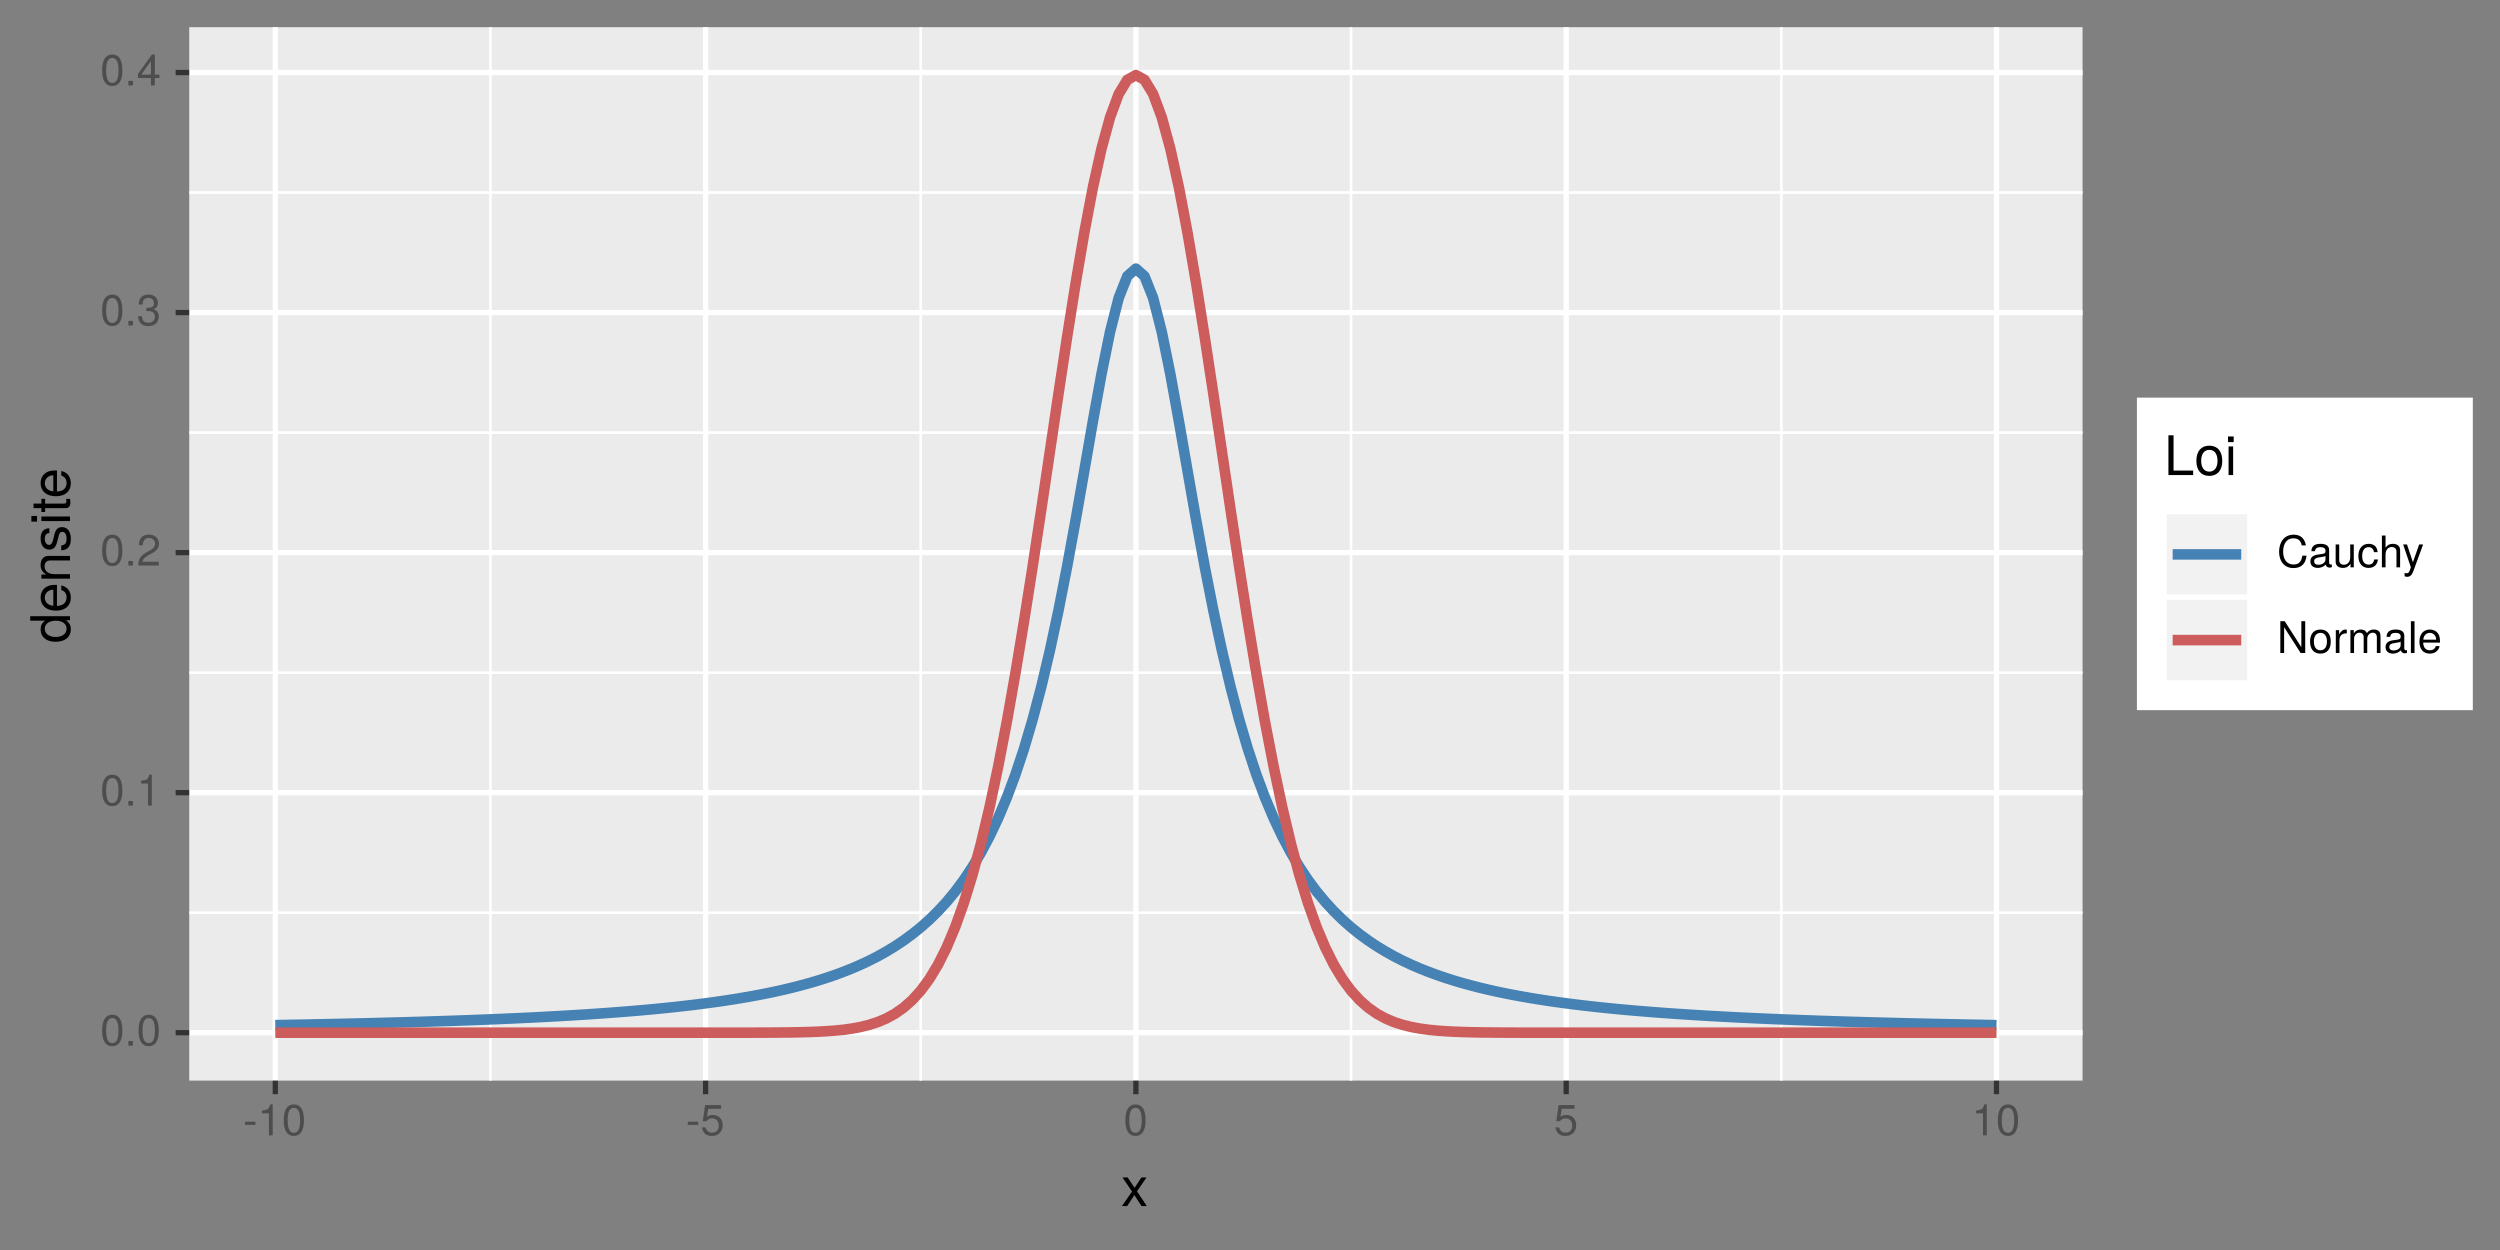<?xml version="1.0" encoding="UTF-8"?>
<svg xmlns="http://www.w3.org/2000/svg" xmlns:xlink="http://www.w3.org/1999/xlink" width="504pt" height="252pt" viewBox="0 0 504 252" version="1.1">
<rect x="0" y="0" width="504" height="252" fill="#808080" stroke="none"/>
<defs>
<g>
<symbol overflow="visible" id="glyph0-0">
<path style="stroke:none;" d=""/>
</symbol>
<symbol overflow="visible" id="glyph0-1">
<path style="stroke:none;" d="M 4.453 -3 C 4.453 -5.156 3.781 -6.234 2.422 -6.234 C 1.078 -6.234 0.375 -5.141 0.375 -3.047 C 0.375 -0.953 1.078 0.125 2.422 0.125 C 3.734 0.125 4.453 -0.953 4.453 -3 Z M 3.672 -3.062 C 3.672 -1.297 3.266 -0.516 2.406 -0.516 C 1.578 -0.516 1.172 -1.344 1.172 -3.047 C 1.172 -4.75 1.578 -5.547 2.422 -5.547 C 3.25 -5.547 3.672 -4.734 3.672 -3.062 Z M 3.672 -3.062 "/>
</symbol>
<symbol overflow="visible" id="glyph0-2">
<path style="stroke:none;" d="M 1.688 0 L 1.688 -0.922 L 0.766 -0.922 L 0.766 0 Z M 1.688 0 "/>
</symbol>
<symbol overflow="visible" id="glyph0-3">
<path style="stroke:none;" d="M 3.047 0 L 3.047 -6.234 L 2.547 -6.234 C 2.266 -5.281 2.094 -5.141 0.891 -5 L 0.891 -4.438 L 2.281 -4.438 L 2.281 0 Z M 3.047 0 "/>
</symbol>
<symbol overflow="visible" id="glyph0-4">
<path style="stroke:none;" d="M 4.5 -4.406 C 4.5 -5.469 3.672 -6.234 2.5 -6.234 C 1.219 -6.234 0.484 -5.594 0.438 -4.078 L 1.219 -4.078 C 1.281 -5.125 1.703 -5.562 2.469 -5.562 C 3.172 -5.562 3.703 -5.062 3.703 -4.391 C 3.703 -3.891 3.406 -3.469 2.859 -3.156 L 2.047 -2.703 C 0.75 -1.969 0.375 -1.375 0.297 0 L 4.453 0 L 4.453 -0.766 L 1.172 -0.766 C 1.25 -1.281 1.531 -1.594 2.297 -2.047 L 3.172 -2.531 C 4.047 -2.984 4.5 -3.641 4.5 -4.406 Z M 4.5 -4.406 "/>
</symbol>
<symbol overflow="visible" id="glyph0-5">
<path style="stroke:none;" d="M 4.453 -1.812 C 4.453 -2.562 4.141 -3.016 3.391 -3.266 C 3.969 -3.5 4.266 -3.891 4.266 -4.516 C 4.266 -5.594 3.547 -6.234 2.359 -6.234 C 1.109 -6.234 0.438 -5.547 0.406 -4.219 L 1.188 -4.219 C 1.203 -5.141 1.578 -5.562 2.375 -5.562 C 3.062 -5.562 3.469 -5.156 3.469 -4.5 C 3.469 -3.828 3.188 -3.547 1.938 -3.547 L 1.938 -2.906 L 2.359 -2.906 C 3.219 -2.906 3.656 -2.5 3.656 -1.797 C 3.656 -1.016 3.172 -0.547 2.359 -0.547 C 1.516 -0.547 1.109 -0.969 1.062 -1.875 L 0.281 -1.875 C 0.375 -0.5 1.062 0.125 2.344 0.125 C 3.625 0.125 4.453 -0.641 4.453 -1.812 Z M 4.453 -1.812 "/>
</symbol>
<symbol overflow="visible" id="glyph0-6">
<path style="stroke:none;" d="M 4.578 -1.5 L 4.578 -2.188 L 3.656 -2.188 L 3.656 -6.234 L 3.078 -6.234 L 0.25 -2.312 L 0.25 -1.5 L 2.875 -1.5 L 2.875 0 L 3.656 0 L 3.656 -1.5 Z M 2.875 -2.188 L 0.922 -2.188 L 2.875 -4.922 Z M 2.875 -2.188 "/>
</symbol>
<symbol overflow="visible" id="glyph0-7">
<path style="stroke:none;" d="M 2.5 -2.109 L 2.5 -2.75 L 0.406 -2.75 L 0.406 -2.109 Z M 2.5 -2.109 "/>
</symbol>
<symbol overflow="visible" id="glyph0-8">
<path style="stroke:none;" d="M 4.516 -2.062 C 4.516 -3.297 3.688 -4.109 2.5 -4.109 C 2.062 -4.109 1.703 -4 1.344 -3.734 L 1.594 -5.344 L 4.188 -5.344 L 4.188 -6.109 L 0.969 -6.109 L 0.5 -2.844 L 1.219 -2.844 C 1.578 -3.266 1.875 -3.422 2.359 -3.422 C 3.188 -3.422 3.719 -2.891 3.719 -1.969 C 3.719 -1.062 3.203 -0.547 2.359 -0.547 C 1.688 -0.547 1.266 -0.891 1.078 -1.594 L 0.312 -1.594 C 0.562 -0.359 1.266 0.125 2.375 0.125 C 3.641 0.125 4.516 -0.75 4.516 -2.062 Z M 4.516 -2.062 "/>
</symbol>
<symbol overflow="visible" id="glyph0-9">
<path style="stroke:none;" d="M 5.953 -2.344 L 5.109 -2.344 C 4.922 -1.125 4.406 -0.562 3.328 -0.562 C 2.047 -0.562 1.234 -1.547 1.234 -3.141 C 1.234 -4.781 2.016 -5.844 3.25 -5.844 C 4.25 -5.844 4.781 -5.406 4.984 -4.422 L 5.828 -4.422 C 5.562 -5.828 4.766 -6.578 3.359 -6.578 C 1.406 -6.578 0.422 -5 0.422 -3.125 C 0.422 -1.266 1.438 0.156 3.312 0.156 C 4.875 0.156 5.766 -0.672 5.953 -2.344 Z M 5.953 -2.344 "/>
</symbol>
<symbol overflow="visible" id="glyph0-10">
<path style="stroke:none;" d="M 4.703 -0.016 L 4.703 -0.578 C 4.625 -0.547 4.594 -0.547 4.547 -0.547 C 4.297 -0.547 4.156 -0.688 4.156 -0.922 L 4.156 -3.484 C 4.156 -4.297 3.547 -4.734 2.422 -4.734 C 1.297 -4.734 0.609 -4.312 0.578 -3.25 L 1.312 -3.25 C 1.375 -3.812 1.703 -4.062 2.391 -4.062 C 3.047 -4.062 3.422 -3.812 3.422 -3.375 L 3.422 -3.188 C 3.422 -2.875 3.234 -2.75 2.656 -2.672 C 1.625 -2.547 1.453 -2.5 1.172 -2.391 C 0.641 -2.172 0.375 -1.766 0.375 -1.203 C 0.375 -0.359 0.953 0.125 1.875 0.125 C 2.469 0.125 3.047 -0.109 3.453 -0.547 C 3.531 -0.188 3.844 0.062 4.203 0.062 C 4.359 0.062 4.469 0.047 4.703 -0.016 Z M 3.422 -1.594 C 3.422 -0.938 2.75 -0.516 2.047 -0.516 C 1.469 -0.516 1.141 -0.719 1.141 -1.219 C 1.141 -1.703 1.453 -1.906 2.25 -2.016 C 3.016 -2.125 3.172 -2.156 3.422 -2.281 Z M 3.422 -1.594 "/>
</symbol>
<symbol overflow="visible" id="glyph0-11">
<path style="stroke:none;" d="M 4.234 0 L 4.234 -4.609 L 3.516 -4.609 L 3.516 -2.062 C 3.516 -1.125 3.016 -0.516 2.25 -0.516 C 1.672 -0.516 1.297 -0.859 1.297 -1.422 L 1.297 -4.609 L 0.578 -4.609 L 0.578 -1.125 C 0.578 -0.359 1.141 0.125 2.047 0.125 C 2.719 0.125 3.156 -0.109 3.578 -0.719 L 3.578 0 Z M 4.234 0 "/>
</symbol>
<symbol overflow="visible" id="glyph0-12">
<path style="stroke:none;" d="M 4.203 -1.578 L 3.453 -1.578 C 3.328 -0.844 2.953 -0.547 2.328 -0.547 C 1.516 -0.547 1.031 -1.172 1.031 -2.266 C 1.031 -3.406 1.516 -4.062 2.312 -4.062 C 2.922 -4.062 3.312 -3.703 3.406 -3.062 L 4.141 -3.062 C 4.062 -4.188 3.359 -4.734 2.328 -4.734 C 1.078 -4.734 0.266 -3.797 0.266 -2.266 C 0.266 -0.781 1.062 0.125 2.312 0.125 C 3.406 0.125 4.109 -0.531 4.203 -1.578 Z M 4.203 -1.578 "/>
</symbol>
<symbol overflow="visible" id="glyph0-13">
<path style="stroke:none;" d="M 4.281 0 L 4.281 -3.484 C 4.281 -4.25 3.719 -4.734 2.828 -4.734 C 2.172 -4.734 1.781 -4.547 1.344 -3.969 L 1.344 -6.406 L 0.609 -6.406 L 0.609 0 L 1.344 0 L 1.344 -2.547 C 1.344 -3.484 1.844 -4.094 2.594 -4.094 C 3.109 -4.094 3.547 -3.797 3.547 -3.188 L 3.547 0 Z M 4.281 0 "/>
</symbol>
<symbol overflow="visible" id="glyph0-14">
<path style="stroke:none;" d="M 4.203 -4.609 L 3.406 -4.609 L 2.141 -1.016 L 0.953 -4.609 L 0.172 -4.609 L 1.734 0.016 L 1.453 0.75 C 1.328 1.078 1.172 1.203 0.859 1.203 C 0.75 1.203 0.641 1.172 0.469 1.141 L 0.469 1.797 C 0.625 1.875 0.781 1.922 0.969 1.922 C 1.484 1.922 1.906 1.625 2.156 0.969 Z M 4.203 -4.609 "/>
</symbol>
<symbol overflow="visible" id="glyph0-15">
<path style="stroke:none;" d="M 5.688 0 L 5.688 -6.406 L 4.906 -6.406 L 4.906 -1.172 L 1.562 -6.406 L 0.672 -6.406 L 0.672 0 L 1.438 0 L 1.438 -5.203 L 4.766 0 Z M 5.688 0 "/>
</symbol>
<symbol overflow="visible" id="glyph0-16">
<path style="stroke:none;" d="M 4.484 -2.266 C 4.484 -3.859 3.719 -4.734 2.391 -4.734 C 1.094 -4.734 0.312 -3.859 0.312 -2.312 C 0.312 -0.75 1.094 0.125 2.406 0.125 C 3.688 0.125 4.484 -0.75 4.484 -2.266 Z M 3.719 -2.281 C 3.719 -1.203 3.203 -0.547 2.406 -0.547 C 1.578 -0.547 1.078 -1.188 1.078 -2.312 C 1.078 -3.406 1.578 -4.062 2.406 -4.062 C 3.234 -4.062 3.719 -3.422 3.719 -2.281 Z M 3.719 -2.281 "/>
</symbol>
<symbol overflow="visible" id="glyph0-17">
<path style="stroke:none;" d="M 2.828 -3.969 L 2.828 -4.719 C 2.703 -4.734 2.641 -4.734 2.547 -4.734 C 2.062 -4.734 1.703 -4.453 1.281 -3.781 L 1.281 -4.609 L 0.609 -4.609 L 0.609 0 L 1.344 0 L 1.344 -2.391 C 1.344 -3.438 1.688 -3.953 2.828 -3.969 Z M 2.828 -3.969 "/>
</symbol>
<symbol overflow="visible" id="glyph0-18">
<path style="stroke:none;" d="M 6.688 0 L 6.688 -3.453 C 6.688 -4.281 6.234 -4.734 5.359 -4.734 C 4.75 -4.734 4.375 -4.562 3.953 -4.031 C 3.672 -4.531 3.312 -4.734 2.703 -4.734 C 2.094 -4.734 1.688 -4.516 1.297 -3.953 L 1.297 -4.609 L 0.625 -4.609 L 0.625 0 L 1.359 0 L 1.359 -2.891 C 1.359 -3.562 1.844 -4.094 2.438 -4.094 C 2.984 -4.094 3.297 -3.766 3.297 -3.172 L 3.297 0 L 4.016 0 L 4.016 -2.891 C 4.016 -3.562 4.516 -4.094 5.109 -4.094 C 5.641 -4.094 5.953 -3.75 5.953 -3.172 L 5.953 0 Z M 6.688 0 "/>
</symbol>
<symbol overflow="visible" id="glyph0-19">
<path style="stroke:none;" d="M 1.328 0 L 1.328 -6.406 L 0.594 -6.406 L 0.594 0 Z M 1.328 0 "/>
</symbol>
<symbol overflow="visible" id="glyph0-20">
<path style="stroke:none;" d="M 4.516 -2.094 C 4.516 -2.766 4.453 -3.188 4.328 -3.531 C 4.031 -4.281 3.328 -4.734 2.469 -4.734 C 1.172 -4.734 0.359 -3.797 0.359 -2.281 C 0.359 -0.766 1.156 0.125 2.453 0.125 C 3.5 0.125 4.234 -0.469 4.422 -1.406 L 3.672 -1.406 C 3.469 -0.797 3.062 -0.547 2.469 -0.547 C 1.703 -0.547 1.141 -1.031 1.125 -2.094 Z M 3.734 -2.75 C 3.734 -2.75 3.734 -2.703 3.719 -2.688 L 1.141 -2.688 C 1.203 -3.516 1.719 -4.062 2.453 -4.062 C 3.172 -4.062 3.734 -3.469 3.734 -2.75 Z M 3.734 -2.75 "/>
</symbol>
<symbol overflow="visible" id="glyph1-0">
<path style="stroke:none;" d=""/>
</symbol>
<symbol overflow="visible" id="glyph1-1">
<path style="stroke:none;" d="M 5.203 0 L 3.219 -2.984 L 5.141 -5.766 L 4.109 -5.766 L 2.734 -3.672 L 1.344 -5.766 L 0.297 -5.766 L 2.219 -2.938 L 0.188 0 L 1.234 0 L 2.688 -2.219 L 4.141 0 Z M 5.203 0 "/>
</symbol>
<symbol overflow="visible" id="glyph1-2">
<path style="stroke:none;" d="M 5.859 0 L 5.859 -0.906 L 1.906 -0.906 L 1.906 -8.016 L 0.875 -8.016 L 0.875 0 Z M 5.859 0 "/>
</symbol>
<symbol overflow="visible" id="glyph1-3">
<path style="stroke:none;" d="M 5.609 -2.844 C 5.609 -4.828 4.656 -5.922 2.984 -5.922 C 1.375 -5.922 0.391 -4.812 0.391 -2.875 C 0.391 -0.953 1.359 0.172 3 0.172 C 4.625 0.172 5.609 -0.953 5.609 -2.844 Z M 4.656 -2.844 C 4.656 -1.5 4.016 -0.688 3 -0.688 C 1.984 -0.688 1.359 -1.484 1.359 -2.875 C 1.359 -4.266 1.984 -5.078 3 -5.078 C 4.031 -5.078 4.656 -4.281 4.656 -2.844 Z M 4.656 -2.844 "/>
</symbol>
<symbol overflow="visible" id="glyph1-4">
<path style="stroke:none;" d="M 1.688 0 L 1.688 -5.766 L 0.766 -5.766 L 0.766 0 Z M 1.797 -6.641 L 1.797 -7.781 L 0.656 -7.781 L 0.656 -6.641 Z M 1.797 -6.641 "/>
</symbol>
<symbol overflow="visible" id="glyph2-0">
<path style="stroke:none;" d=""/>
</symbol>
<symbol overflow="visible" id="glyph2-1">
<path style="stroke:none;" d="M 0 -5.438 L -8.016 -5.438 L -8.016 -4.531 L -5.031 -4.531 C -5.625 -4.141 -5.922 -3.531 -5.922 -2.766 C -5.922 -1.266 -4.781 -0.281 -2.938 -0.281 C -0.984 -0.281 0.172 -1.25 0.172 -2.797 C 0.172 -3.594 -0.125 -4.141 -0.844 -4.625 L 0 -4.625 Z M -2.859 -4.531 C -1.531 -4.531 -0.688 -3.891 -0.688 -2.922 C -0.688 -1.906 -1.547 -1.25 -2.875 -1.25 C -4.219 -1.25 -5.078 -1.906 -5.078 -2.922 C -5.078 -3.906 -4.188 -4.531 -2.859 -4.531 Z M -2.859 -4.531 "/>
</symbol>
<symbol overflow="visible" id="glyph2-2">
<path style="stroke:none;" d="M -2.625 -5.641 C -3.453 -5.641 -3.984 -5.578 -4.406 -5.406 C -5.359 -5.031 -5.922 -4.156 -5.922 -3.078 C -5.922 -1.469 -4.734 -0.438 -2.844 -0.438 C -0.953 -0.438 0.172 -1.438 0.172 -3.062 C 0.172 -4.375 -0.578 -5.297 -1.75 -5.516 L -1.75 -4.594 C -0.984 -4.344 -0.688 -3.828 -0.688 -3.094 C -0.688 -2.141 -1.297 -1.422 -2.625 -1.391 Z M -3.438 -4.656 C -3.438 -4.656 -3.391 -4.656 -3.359 -4.656 L -3.359 -1.422 C -4.391 -1.5 -5.078 -2.141 -5.078 -3.062 C -5.078 -3.969 -4.328 -4.656 -3.438 -4.656 Z M -3.438 -4.656 "/>
</symbol>
<symbol overflow="visible" id="glyph2-3">
<path style="stroke:none;" d="M 0 -5.359 L -4.359 -5.359 C -5.312 -5.359 -5.922 -4.641 -5.922 -3.531 C -5.922 -2.672 -5.594 -2.125 -4.797 -1.609 L -5.766 -1.609 L -5.766 -0.766 L 0 -0.766 L 0 -1.688 L -3.172 -1.688 C -4.359 -1.688 -5.125 -2.328 -5.125 -3.25 C -5.125 -3.984 -4.688 -4.438 -4 -4.438 L 0 -4.438 Z M 0 -5.359 "/>
</symbol>
<symbol overflow="visible" id="glyph2-4">
<path style="stroke:none;" d="M -1.609 -5.047 C -2.469 -5.047 -2.906 -4.562 -3.172 -3.422 L -3.391 -2.547 C -3.562 -1.797 -3.812 -1.469 -4.219 -1.469 C -4.734 -1.469 -5.078 -1.953 -5.078 -2.688 C -5.078 -3.438 -4.766 -3.828 -4.156 -3.844 L -4.156 -4.812 C -5.297 -4.812 -5.922 -4.062 -5.922 -2.734 C -5.922 -1.391 -5.234 -0.516 -4.172 -0.516 C -3.266 -0.516 -2.844 -0.984 -2.516 -2.344 L -2.297 -3.203 C -2.141 -3.844 -1.953 -4.094 -1.547 -4.094 C -1 -4.094 -0.688 -3.547 -0.688 -2.75 C -0.688 -1.922 -0.875 -1.469 -1.766 -1.344 L -1.766 -0.375 C -0.422 -0.422 0.172 -1.172 0.172 -2.672 C 0.172 -4.125 -0.5 -5.047 -1.609 -5.047 Z M -1.609 -5.047 "/>
</symbol>
<symbol overflow="visible" id="glyph2-5">
<path style="stroke:none;" d="M 0 -1.688 L -5.766 -1.688 L -5.766 -0.766 L 0 -0.766 Z M -6.641 -1.797 L -7.781 -1.797 L -7.781 -0.656 L -6.641 -0.656 Z M -6.641 -1.797 "/>
</symbol>
<symbol overflow="visible" id="glyph2-6">
<path style="stroke:none;" d="M 0 -2.797 L -0.766 -2.797 C -0.734 -2.672 -0.719 -2.531 -0.719 -2.359 C -0.719 -1.953 -0.844 -1.844 -1.25 -1.844 L -5.016 -1.844 L -5.016 -2.797 L -5.766 -2.797 L -5.766 -1.844 L -7.344 -1.844 L -7.344 -0.938 L -5.766 -0.938 L -5.766 -0.156 L -5.016 -0.156 L -5.016 -0.938 L -0.844 -0.938 C -0.25 -0.938 0.078 -1.328 0.078 -2.047 C 0.078 -2.266 0.062 -2.484 0 -2.797 Z M 0 -2.797 "/>
</symbol>
</g>
<clipPath id="clip1">
  <path d="M 38.152 5.48 L 419.844 5.48 L 419.844 217.852 L 38.152 217.852 Z M 38.152 5.48 "/>
</clipPath>
<clipPath id="clip2">
  <path d="M 38.152 183 L 419.844 183 L 419.844 185 L 38.152 185 Z M 38.152 183 "/>
</clipPath>
<clipPath id="clip3">
  <path d="M 38.152 135 L 419.844 135 L 419.844 136 L 38.152 136 Z M 38.152 135 "/>
</clipPath>
<clipPath id="clip4">
  <path d="M 38.152 86 L 419.844 86 L 419.844 88 L 38.152 88 Z M 38.152 86 "/>
</clipPath>
<clipPath id="clip5">
  <path d="M 38.152 38 L 419.844 38 L 419.844 40 L 38.152 40 Z M 38.152 38 "/>
</clipPath>
<clipPath id="clip6">
  <path d="M 98 5.48 L 100 5.48 L 100 217.852 L 98 217.852 Z M 98 5.48 "/>
</clipPath>
<clipPath id="clip7">
  <path d="M 185 5.48 L 186 5.48 L 186 217.852 L 185 217.852 Z M 185 5.48 "/>
</clipPath>
<clipPath id="clip8">
  <path d="M 272 5.48 L 273 5.48 L 273 217.852 L 272 217.852 Z M 272 5.48 "/>
</clipPath>
<clipPath id="clip9">
  <path d="M 358 5.48 L 360 5.48 L 360 217.852 L 358 217.852 Z M 358 5.48 "/>
</clipPath>
<clipPath id="clip10">
  <path d="M 38.152 207 L 419.844 207 L 419.844 209 L 38.152 209 Z M 38.152 207 "/>
</clipPath>
<clipPath id="clip11">
  <path d="M 38.152 159 L 419.844 159 L 419.844 161 L 38.152 161 Z M 38.152 159 "/>
</clipPath>
<clipPath id="clip12">
  <path d="M 38.152 110 L 419.844 110 L 419.844 112 L 38.152 112 Z M 38.152 110 "/>
</clipPath>
<clipPath id="clip13">
  <path d="M 38.152 62 L 419.844 62 L 419.844 64 L 38.152 64 Z M 38.152 62 "/>
</clipPath>
<clipPath id="clip14">
  <path d="M 38.152 14 L 419.844 14 L 419.844 16 L 38.152 16 Z M 38.152 14 "/>
</clipPath>
<clipPath id="clip15">
  <path d="M 54 5.48 L 57 5.48 L 57 217.852 L 54 217.852 Z M 54 5.48 "/>
</clipPath>
<clipPath id="clip16">
  <path d="M 141 5.48 L 143 5.48 L 143 217.852 L 141 217.852 Z M 141 5.48 "/>
</clipPath>
<clipPath id="clip17">
  <path d="M 228 5.48 L 230 5.48 L 230 217.852 L 228 217.852 Z M 228 5.48 "/>
</clipPath>
<clipPath id="clip18">
  <path d="M 315 5.48 L 317 5.48 L 317 217.852 L 315 217.852 Z M 315 5.48 "/>
</clipPath>
<clipPath id="clip19">
  <path d="M 401 5.48 L 404 5.48 L 404 217.852 L 401 217.852 Z M 401 5.48 "/>
</clipPath>
</defs>
<g id="surface501">
<g clip-path="url(#clip1)" clip-rule="nonzero">
<path style=" stroke:none;fill-rule:nonzero;fill:rgb(92.157%,92.157%,92.157%);fill-opacity:1;" d="M 38.152 217.848 L 419.844 217.848 L 419.844 5.477 L 38.152 5.477 Z M 38.152 217.848 "/>
</g>
<g clip-path="url(#clip2)" clip-rule="nonzero">
<path style="fill:none;stroke-width:0.533;stroke-linecap:butt;stroke-linejoin:round;stroke:rgb(100%,100%,100%);stroke-opacity:1;stroke-miterlimit:10;" d="M 38.152 184 L 419.844 184 "/>
</g>
<g clip-path="url(#clip3)" clip-rule="nonzero">
<path style="fill:none;stroke-width:0.533;stroke-linecap:butt;stroke-linejoin:round;stroke:rgb(100%,100%,100%);stroke-opacity:1;stroke-miterlimit:10;" d="M 38.152 135.605 L 419.844 135.605 "/>
</g>
<g clip-path="url(#clip4)" clip-rule="nonzero">
<path style="fill:none;stroke-width:0.533;stroke-linecap:butt;stroke-linejoin:round;stroke:rgb(100%,100%,100%);stroke-opacity:1;stroke-miterlimit:10;" d="M 38.152 87.211 L 419.844 87.211 "/>
</g>
<g clip-path="url(#clip5)" clip-rule="nonzero">
<path style="fill:none;stroke-width:0.533;stroke-linecap:butt;stroke-linejoin:round;stroke:rgb(100%,100%,100%);stroke-opacity:1;stroke-miterlimit:10;" d="M 38.152 38.816 L 419.844 38.816 "/>
</g>
<g clip-path="url(#clip6)" clip-rule="nonzero">
<path style="fill:none;stroke-width:0.533;stroke-linecap:butt;stroke-linejoin:round;stroke:rgb(100%,100%,100%);stroke-opacity:1;stroke-miterlimit:10;" d="M 98.875 217.848 L 98.875 5.48 "/>
</g>
<g clip-path="url(#clip7)" clip-rule="nonzero">
<path style="fill:none;stroke-width:0.533;stroke-linecap:butt;stroke-linejoin:round;stroke:rgb(100%,100%,100%);stroke-opacity:1;stroke-miterlimit:10;" d="M 185.621 217.848 L 185.621 5.48 "/>
</g>
<g clip-path="url(#clip8)" clip-rule="nonzero">
<path style="fill:none;stroke-width:0.533;stroke-linecap:butt;stroke-linejoin:round;stroke:rgb(100%,100%,100%);stroke-opacity:1;stroke-miterlimit:10;" d="M 272.371 217.848 L 272.371 5.48 "/>
</g>
<g clip-path="url(#clip9)" clip-rule="nonzero">
<path style="fill:none;stroke-width:0.533;stroke-linecap:butt;stroke-linejoin:round;stroke:rgb(100%,100%,100%);stroke-opacity:1;stroke-miterlimit:10;" d="M 359.121 217.848 L 359.121 5.48 "/>
</g>
<g clip-path="url(#clip10)" clip-rule="nonzero">
<path style="fill:none;stroke-width:1.067;stroke-linecap:butt;stroke-linejoin:round;stroke:rgb(100%,100%,100%);stroke-opacity:1;stroke-miterlimit:10;" d="M 38.152 208.195 L 419.844 208.195 "/>
</g>
<g clip-path="url(#clip11)" clip-rule="nonzero">
<path style="fill:none;stroke-width:1.067;stroke-linecap:butt;stroke-linejoin:round;stroke:rgb(100%,100%,100%);stroke-opacity:1;stroke-miterlimit:10;" d="M 38.152 159.801 L 419.844 159.801 "/>
</g>
<g clip-path="url(#clip12)" clip-rule="nonzero">
<path style="fill:none;stroke-width:1.067;stroke-linecap:butt;stroke-linejoin:round;stroke:rgb(100%,100%,100%);stroke-opacity:1;stroke-miterlimit:10;" d="M 38.152 111.41 L 419.844 111.41 "/>
</g>
<g clip-path="url(#clip13)" clip-rule="nonzero">
<path style="fill:none;stroke-width:1.067;stroke-linecap:butt;stroke-linejoin:round;stroke:rgb(100%,100%,100%);stroke-opacity:1;stroke-miterlimit:10;" d="M 38.152 63.016 L 419.844 63.016 "/>
</g>
<g clip-path="url(#clip14)" clip-rule="nonzero">
<path style="fill:none;stroke-width:1.067;stroke-linecap:butt;stroke-linejoin:round;stroke:rgb(100%,100%,100%);stroke-opacity:1;stroke-miterlimit:10;" d="M 38.152 14.621 L 419.844 14.621 "/>
</g>
<g clip-path="url(#clip15)" clip-rule="nonzero">
<path style="fill:none;stroke-width:1.067;stroke-linecap:butt;stroke-linejoin:round;stroke:rgb(100%,100%,100%);stroke-opacity:1;stroke-miterlimit:10;" d="M 55.5 217.848 L 55.5 5.48 "/>
</g>
<g clip-path="url(#clip16)" clip-rule="nonzero">
<path style="fill:none;stroke-width:1.067;stroke-linecap:butt;stroke-linejoin:round;stroke:rgb(100%,100%,100%);stroke-opacity:1;stroke-miterlimit:10;" d="M 142.25 217.848 L 142.25 5.48 "/>
</g>
<g clip-path="url(#clip17)" clip-rule="nonzero">
<path style="fill:none;stroke-width:1.067;stroke-linecap:butt;stroke-linejoin:round;stroke:rgb(100%,100%,100%);stroke-opacity:1;stroke-miterlimit:10;" d="M 228.996 217.848 L 228.996 5.48 "/>
</g>
<g clip-path="url(#clip18)" clip-rule="nonzero">
<path style="fill:none;stroke-width:1.067;stroke-linecap:butt;stroke-linejoin:round;stroke:rgb(100%,100%,100%);stroke-opacity:1;stroke-miterlimit:10;" d="M 315.746 217.848 L 315.746 5.48 "/>
</g>
<g clip-path="url(#clip19)" clip-rule="nonzero">
<path style="fill:none;stroke-width:1.067;stroke-linecap:butt;stroke-linejoin:round;stroke:rgb(100%,100%,100%);stroke-opacity:1;stroke-miterlimit:10;" d="M 402.492 217.848 L 402.492 5.48 "/>
</g>
<path style="fill:none;stroke-width:2.134;stroke-linecap:butt;stroke-linejoin:round;stroke:rgb(27.451%,50.98%,70.588%);stroke-opacity:1;stroke-miterlimit:10;" d="M 55.5 206.672 L 58.969 206.609 L 60.707 206.578 L 65.91 206.473 L 67.645 206.434 L 69.379 206.398 L 71.113 206.359 L 72.852 206.316 L 74.586 206.277 L 76.32 206.23 L 78.055 206.188 L 81.523 206.094 L 83.262 206.043 L 84.996 205.992 L 90.199 205.828 L 91.934 205.766 L 93.668 205.707 L 95.406 205.641 L 97.141 205.574 L 100.609 205.434 L 102.344 205.359 L 104.078 205.281 L 105.812 205.199 L 107.551 205.117 L 109.285 205.027 L 112.754 204.84 L 114.488 204.738 L 116.223 204.633 L 117.961 204.523 L 119.695 204.41 L 121.43 204.289 L 123.164 204.164 L 124.898 204.031 L 126.633 203.895 L 128.367 203.75 L 130.105 203.598 L 131.84 203.438 L 133.574 203.266 L 135.309 203.09 L 137.043 202.902 L 138.777 202.703 L 140.516 202.492 L 142.25 202.27 L 143.984 202.035 L 145.719 201.789 L 147.453 201.523 L 149.188 201.246 L 150.922 200.945 L 152.66 200.629 L 154.395 200.293 L 156.129 199.934 L 157.863 199.547 L 159.598 199.137 L 161.332 198.691 L 163.066 198.219 L 164.805 197.711 L 166.539 197.16 L 168.273 196.57 L 170.008 195.93 L 171.742 195.242 L 173.477 194.492 L 175.215 193.676 L 176.949 192.793 L 178.684 191.824 L 180.418 190.77 L 182.152 189.613 L 183.887 188.344 L 185.621 186.949 L 187.359 185.41 L 189.094 183.707 L 190.828 181.82 L 192.562 179.723 L 194.297 177.387 L 196.031 174.781 L 197.77 171.867 L 199.504 168.598 L 201.238 164.926 L 202.973 160.797 L 204.707 156.156 L 206.441 150.93 L 208.176 145.062 L 209.914 138.492 L 211.648 131.176 L 213.383 123.09 L 215.117 114.27 L 216.852 104.812 L 218.586 94.93 L 220.32 84.961 L 222.059 75.402 L 223.793 66.871 L 225.527 60.078 L 227.262 55.68 L 228.996 54.152 L 230.73 55.68 L 232.469 60.078 L 234.203 66.871 L 235.938 75.402 L 237.672 84.961 L 239.406 94.93 L 241.141 104.812 L 242.875 114.27 L 244.613 123.09 L 246.348 131.176 L 248.082 138.492 L 249.816 145.062 L 251.551 150.93 L 253.285 156.156 L 255.02 160.797 L 256.758 164.926 L 258.492 168.598 L 260.227 171.867 L 261.961 174.781 L 263.695 177.387 L 265.43 179.723 L 267.168 181.82 L 268.902 183.707 L 270.637 185.41 L 272.371 186.949 L 274.105 188.344 L 275.84 189.613 L 277.574 190.77 L 279.312 191.824 L 281.047 192.793 L 282.781 193.676 L 284.516 194.492 L 286.25 195.242 L 287.984 195.93 L 289.723 196.57 L 291.457 197.16 L 293.191 197.711 L 294.926 198.219 L 296.66 198.691 L 298.395 199.137 L 300.129 199.547 L 301.867 199.934 L 303.602 200.293 L 305.336 200.629 L 307.07 200.945 L 308.805 201.246 L 310.539 201.523 L 312.273 201.789 L 314.012 202.035 L 315.746 202.27 L 317.48 202.492 L 319.215 202.703 L 320.949 202.902 L 322.684 203.09 L 324.422 203.266 L 326.156 203.438 L 327.891 203.598 L 329.625 203.75 L 331.359 203.895 L 333.094 204.031 L 334.828 204.164 L 336.566 204.289 L 338.301 204.41 L 340.035 204.523 L 341.77 204.633 L 343.504 204.738 L 345.238 204.84 L 346.977 204.934 L 348.711 205.027 L 350.445 205.117 L 353.914 205.281 L 355.648 205.359 L 357.383 205.434 L 359.121 205.504 L 360.855 205.574 L 364.324 205.707 L 366.059 205.766 L 367.793 205.828 L 369.527 205.883 L 371.266 205.938 L 373 205.992 L 376.469 206.094 L 379.938 206.188 L 381.676 206.23 L 383.41 206.277 L 385.145 206.316 L 386.879 206.359 L 388.613 206.398 L 390.348 206.434 L 392.082 206.473 L 393.82 206.508 L 397.289 206.578 L 402.492 206.672 "/>
<path style="fill:none;stroke-width:2.134;stroke-linecap:butt;stroke-linejoin:round;stroke:rgb(80.392%,36.078%,36.078%);stroke-opacity:1;stroke-miterlimit:10;" d="M 55.5 208.195 L 145.719 208.195 L 147.453 208.191 L 149.188 208.191 L 150.922 208.188 L 152.66 208.184 L 156.129 208.168 L 157.863 208.152 L 159.598 208.133 L 161.332 208.102 L 163.066 208.055 L 164.805 207.992 L 166.539 207.898 L 168.273 207.773 L 170.008 207.602 L 171.742 207.363 L 173.477 207.043 L 175.215 206.613 L 176.949 206.051 L 178.684 205.316 L 180.418 204.367 L 182.152 203.152 L 183.887 201.621 L 185.621 199.715 L 187.359 197.359 L 189.094 194.488 L 190.828 191.027 L 192.562 186.91 L 194.297 182.066 L 196.031 176.441 L 197.77 169.988 L 199.504 162.684 L 201.238 154.516 L 202.973 145.52 L 204.707 135.738 L 206.441 125.266 L 208.176 114.223 L 209.914 102.77 L 213.383 79.426 L 215.117 68.004 L 216.852 57.086 L 218.586 46.938 L 220.32 37.816 L 222.059 29.977 L 223.793 23.629 L 225.527 18.957 L 227.262 16.094 L 228.996 15.133 L 230.73 16.094 L 232.469 18.957 L 234.203 23.629 L 235.938 29.977 L 237.672 37.816 L 239.406 46.938 L 241.141 57.086 L 242.875 68.004 L 244.613 79.426 L 248.082 102.77 L 249.816 114.223 L 251.551 125.266 L 253.285 135.738 L 255.02 145.52 L 256.758 154.516 L 258.492 162.684 L 260.227 169.988 L 261.961 176.441 L 263.695 182.066 L 265.43 186.91 L 267.168 191.027 L 268.902 194.488 L 270.637 197.359 L 272.371 199.715 L 274.105 201.621 L 275.84 203.152 L 277.574 204.367 L 279.312 205.316 L 281.047 206.051 L 282.781 206.613 L 284.516 207.043 L 286.25 207.363 L 287.984 207.602 L 289.723 207.773 L 291.457 207.898 L 293.191 207.992 L 294.926 208.055 L 296.66 208.102 L 298.395 208.133 L 300.129 208.152 L 301.867 208.168 L 305.336 208.184 L 308.805 208.191 L 310.539 208.191 L 312.273 208.195 L 402.492 208.195 "/>
<g style="fill:rgb(30.196%,30.196%,30.196%);fill-opacity:1;">
  <use xlink:href="#glyph0-1" x="20.219" y="210.798"/>
  <use xlink:href="#glyph0-2" x="25.111" y="210.798"/>
  <use xlink:href="#glyph0-1" x="27.558" y="210.798"/>
</g>
<g style="fill:rgb(30.196%,30.196%,30.196%);fill-opacity:1;">
  <use xlink:href="#glyph0-1" x="20.219" y="162.403"/>
  <use xlink:href="#glyph0-2" x="25.111" y="162.403"/>
  <use xlink:href="#glyph0-3" x="27.558" y="162.403"/>
</g>
<g style="fill:rgb(30.196%,30.196%,30.196%);fill-opacity:1;">
  <use xlink:href="#glyph0-1" x="20.219" y="114.013"/>
  <use xlink:href="#glyph0-2" x="25.111" y="114.013"/>
  <use xlink:href="#glyph0-4" x="27.558" y="114.013"/>
</g>
<g style="fill:rgb(30.196%,30.196%,30.196%);fill-opacity:1;">
  <use xlink:href="#glyph0-1" x="20.219" y="65.618"/>
  <use xlink:href="#glyph0-2" x="25.111" y="65.618"/>
  <use xlink:href="#glyph0-5" x="27.558" y="65.618"/>
</g>
<g style="fill:rgb(30.196%,30.196%,30.196%);fill-opacity:1;">
  <use xlink:href="#glyph0-1" x="20.219" y="17.224"/>
  <use xlink:href="#glyph0-2" x="25.111" y="17.224"/>
  <use xlink:href="#glyph0-6" x="27.558" y="17.224"/>
</g>
<path style="fill:none;stroke-width:1.067;stroke-linecap:butt;stroke-linejoin:round;stroke:rgb(20%,20%,20%);stroke-opacity:1;stroke-miterlimit:10;" d="M 35.41 208.195 L 38.152 208.195 "/>
<path style="fill:none;stroke-width:1.067;stroke-linecap:butt;stroke-linejoin:round;stroke:rgb(20%,20%,20%);stroke-opacity:1;stroke-miterlimit:10;" d="M 35.41 159.801 L 38.152 159.801 "/>
<path style="fill:none;stroke-width:1.067;stroke-linecap:butt;stroke-linejoin:round;stroke:rgb(20%,20%,20%);stroke-opacity:1;stroke-miterlimit:10;" d="M 35.41 111.41 L 38.152 111.41 "/>
<path style="fill:none;stroke-width:1.067;stroke-linecap:butt;stroke-linejoin:round;stroke:rgb(20%,20%,20%);stroke-opacity:1;stroke-miterlimit:10;" d="M 35.41 63.016 L 38.152 63.016 "/>
<path style="fill:none;stroke-width:1.067;stroke-linecap:butt;stroke-linejoin:round;stroke:rgb(20%,20%,20%);stroke-opacity:1;stroke-miterlimit:10;" d="M 35.41 14.621 L 38.152 14.621 "/>
<path style="fill:none;stroke-width:1.067;stroke-linecap:butt;stroke-linejoin:round;stroke:rgb(20%,20%,20%);stroke-opacity:1;stroke-miterlimit:10;" d="M 55.5 220.59 L 55.5 217.848 "/>
<path style="fill:none;stroke-width:1.067;stroke-linecap:butt;stroke-linejoin:round;stroke:rgb(20%,20%,20%);stroke-opacity:1;stroke-miterlimit:10;" d="M 142.25 220.59 L 142.25 217.848 "/>
<path style="fill:none;stroke-width:1.067;stroke-linecap:butt;stroke-linejoin:round;stroke:rgb(20%,20%,20%);stroke-opacity:1;stroke-miterlimit:10;" d="M 228.996 220.59 L 228.996 217.848 "/>
<path style="fill:none;stroke-width:1.067;stroke-linecap:butt;stroke-linejoin:round;stroke:rgb(20%,20%,20%);stroke-opacity:1;stroke-miterlimit:10;" d="M 315.746 220.59 L 315.746 217.848 "/>
<path style="fill:none;stroke-width:1.067;stroke-linecap:butt;stroke-linejoin:round;stroke:rgb(20%,20%,20%);stroke-opacity:1;stroke-miterlimit:10;" d="M 402.492 220.59 L 402.492 217.848 "/>
<g style="fill:rgb(30.196%,30.196%,30.196%);fill-opacity:1;">
  <use xlink:href="#glyph0-7" x="49" y="228.884"/>
  <use xlink:href="#glyph0-3" x="51.931" y="228.884"/>
  <use xlink:href="#glyph0-1" x="56.823" y="228.884"/>
</g>
<g style="fill:rgb(30.196%,30.196%,30.196%);fill-opacity:1;">
  <use xlink:href="#glyph0-7" x="138.25" y="228.884"/>
  <use xlink:href="#glyph0-8" x="141.181" y="228.884"/>
</g>
<g style="fill:rgb(30.196%,30.196%,30.196%);fill-opacity:1;">
  <use xlink:href="#glyph0-1" x="226.496" y="228.884"/>
</g>
<g style="fill:rgb(30.196%,30.196%,30.196%);fill-opacity:1;">
  <use xlink:href="#glyph0-8" x="313.246" y="228.884"/>
</g>
<g style="fill:rgb(30.196%,30.196%,30.196%);fill-opacity:1;">
  <use xlink:href="#glyph0-3" x="397.492" y="228.884"/>
  <use xlink:href="#glyph0-1" x="402.385" y="228.884"/>
</g>
<g style="fill:rgb(0%,0%,0%);fill-opacity:1;">
  <use xlink:href="#glyph1-1" x="225.996" y="243.147"/>
</g>
<g style="fill:rgb(0%,0%,0%);fill-opacity:1;">
  <use xlink:href="#glyph2-1" x="14.108" y="129.664"/>
  <use xlink:href="#glyph2-2" x="14.108" y="123.548"/>
  <use xlink:href="#glyph2-3" x="14.108" y="117.432"/>
  <use xlink:href="#glyph2-4" x="14.108" y="111.315"/>
  <use xlink:href="#glyph2-5" x="14.108" y="105.815"/>
  <use xlink:href="#glyph2-6" x="14.108" y="103.373"/>
  <use xlink:href="#glyph2-2" x="14.108" y="100.48"/>
</g>
<path style=" stroke:none;fill-rule:nonzero;fill:rgb(100%,100%,100%);fill-opacity:1;" d="M 430.801 143.164 L 498.52 143.164 L 498.52 80.164 L 430.801 80.164 Z M 430.801 143.164 "/>
<g style="fill:rgb(0%,0%,0%);fill-opacity:1;">
  <use xlink:href="#glyph1-2" x="436.281" y="95.772"/>
  <use xlink:href="#glyph1-3" x="442.397" y="95.772"/>
  <use xlink:href="#glyph1-4" x="448.514" y="95.772"/>
</g>
<path style="fill-rule:nonzero;fill:rgb(94.902%,94.902%,94.902%);fill-opacity:1;stroke-width:1.067;stroke-linecap:round;stroke-linejoin:round;stroke:rgb(100%,100%,100%);stroke-opacity:1;stroke-miterlimit:10;" d="M 436.281 120.402 L 453.562 120.402 L 453.562 103.121 L 436.281 103.121 Z M 436.281 120.402 "/>
<path style="fill:none;stroke-width:2.134;stroke-linecap:butt;stroke-linejoin:round;stroke:rgb(27.451%,50.98%,70.588%);stroke-opacity:1;stroke-miterlimit:10;" d="M 438.008 111.766 L 451.832 111.766 "/>
<path style="fill-rule:nonzero;fill:rgb(94.902%,94.902%,94.902%);fill-opacity:1;stroke-width:1.067;stroke-linecap:round;stroke-linejoin:round;stroke:rgb(100%,100%,100%);stroke-opacity:1;stroke-miterlimit:10;" d="M 436.281 137.684 L 453.562 137.684 L 453.562 120.402 L 436.281 120.402 Z M 436.281 137.684 "/>
<path style="fill:none;stroke-width:2.134;stroke-linecap:butt;stroke-linejoin:round;stroke:rgb(80.392%,36.078%,36.078%);stroke-opacity:1;stroke-miterlimit:10;" d="M 438.008 129.043 L 451.832 129.043 "/>
<g style="fill:rgb(0%,0%,0%);fill-opacity:1;">
  <use xlink:href="#glyph0-9" x="459.043" y="114.368"/>
  <use xlink:href="#glyph0-10" x="465.396" y="114.368"/>
  <use xlink:href="#glyph0-11" x="470.289" y="114.368"/>
  <use xlink:href="#glyph0-12" x="475.182" y="114.368"/>
  <use xlink:href="#glyph0-13" x="479.582" y="114.368"/>
  <use xlink:href="#glyph0-14" x="484.299" y="114.368"/>
</g>
<g style="fill:rgb(0%,0%,0%);fill-opacity:1;">
  <use xlink:href="#glyph0-15" x="459.043" y="131.646"/>
  <use xlink:href="#glyph0-16" x="465.396" y="131.646"/>
  <use xlink:href="#glyph0-17" x="470.289" y="131.646"/>
  <use xlink:href="#glyph0-18" x="473.22" y="131.646"/>
  <use xlink:href="#glyph0-10" x="480.55" y="131.646"/>
  <use xlink:href="#glyph0-19" x="485.442" y="131.646"/>
  <use xlink:href="#glyph0-20" x="487.396" y="131.646"/>
</g>
</g>
</svg>
